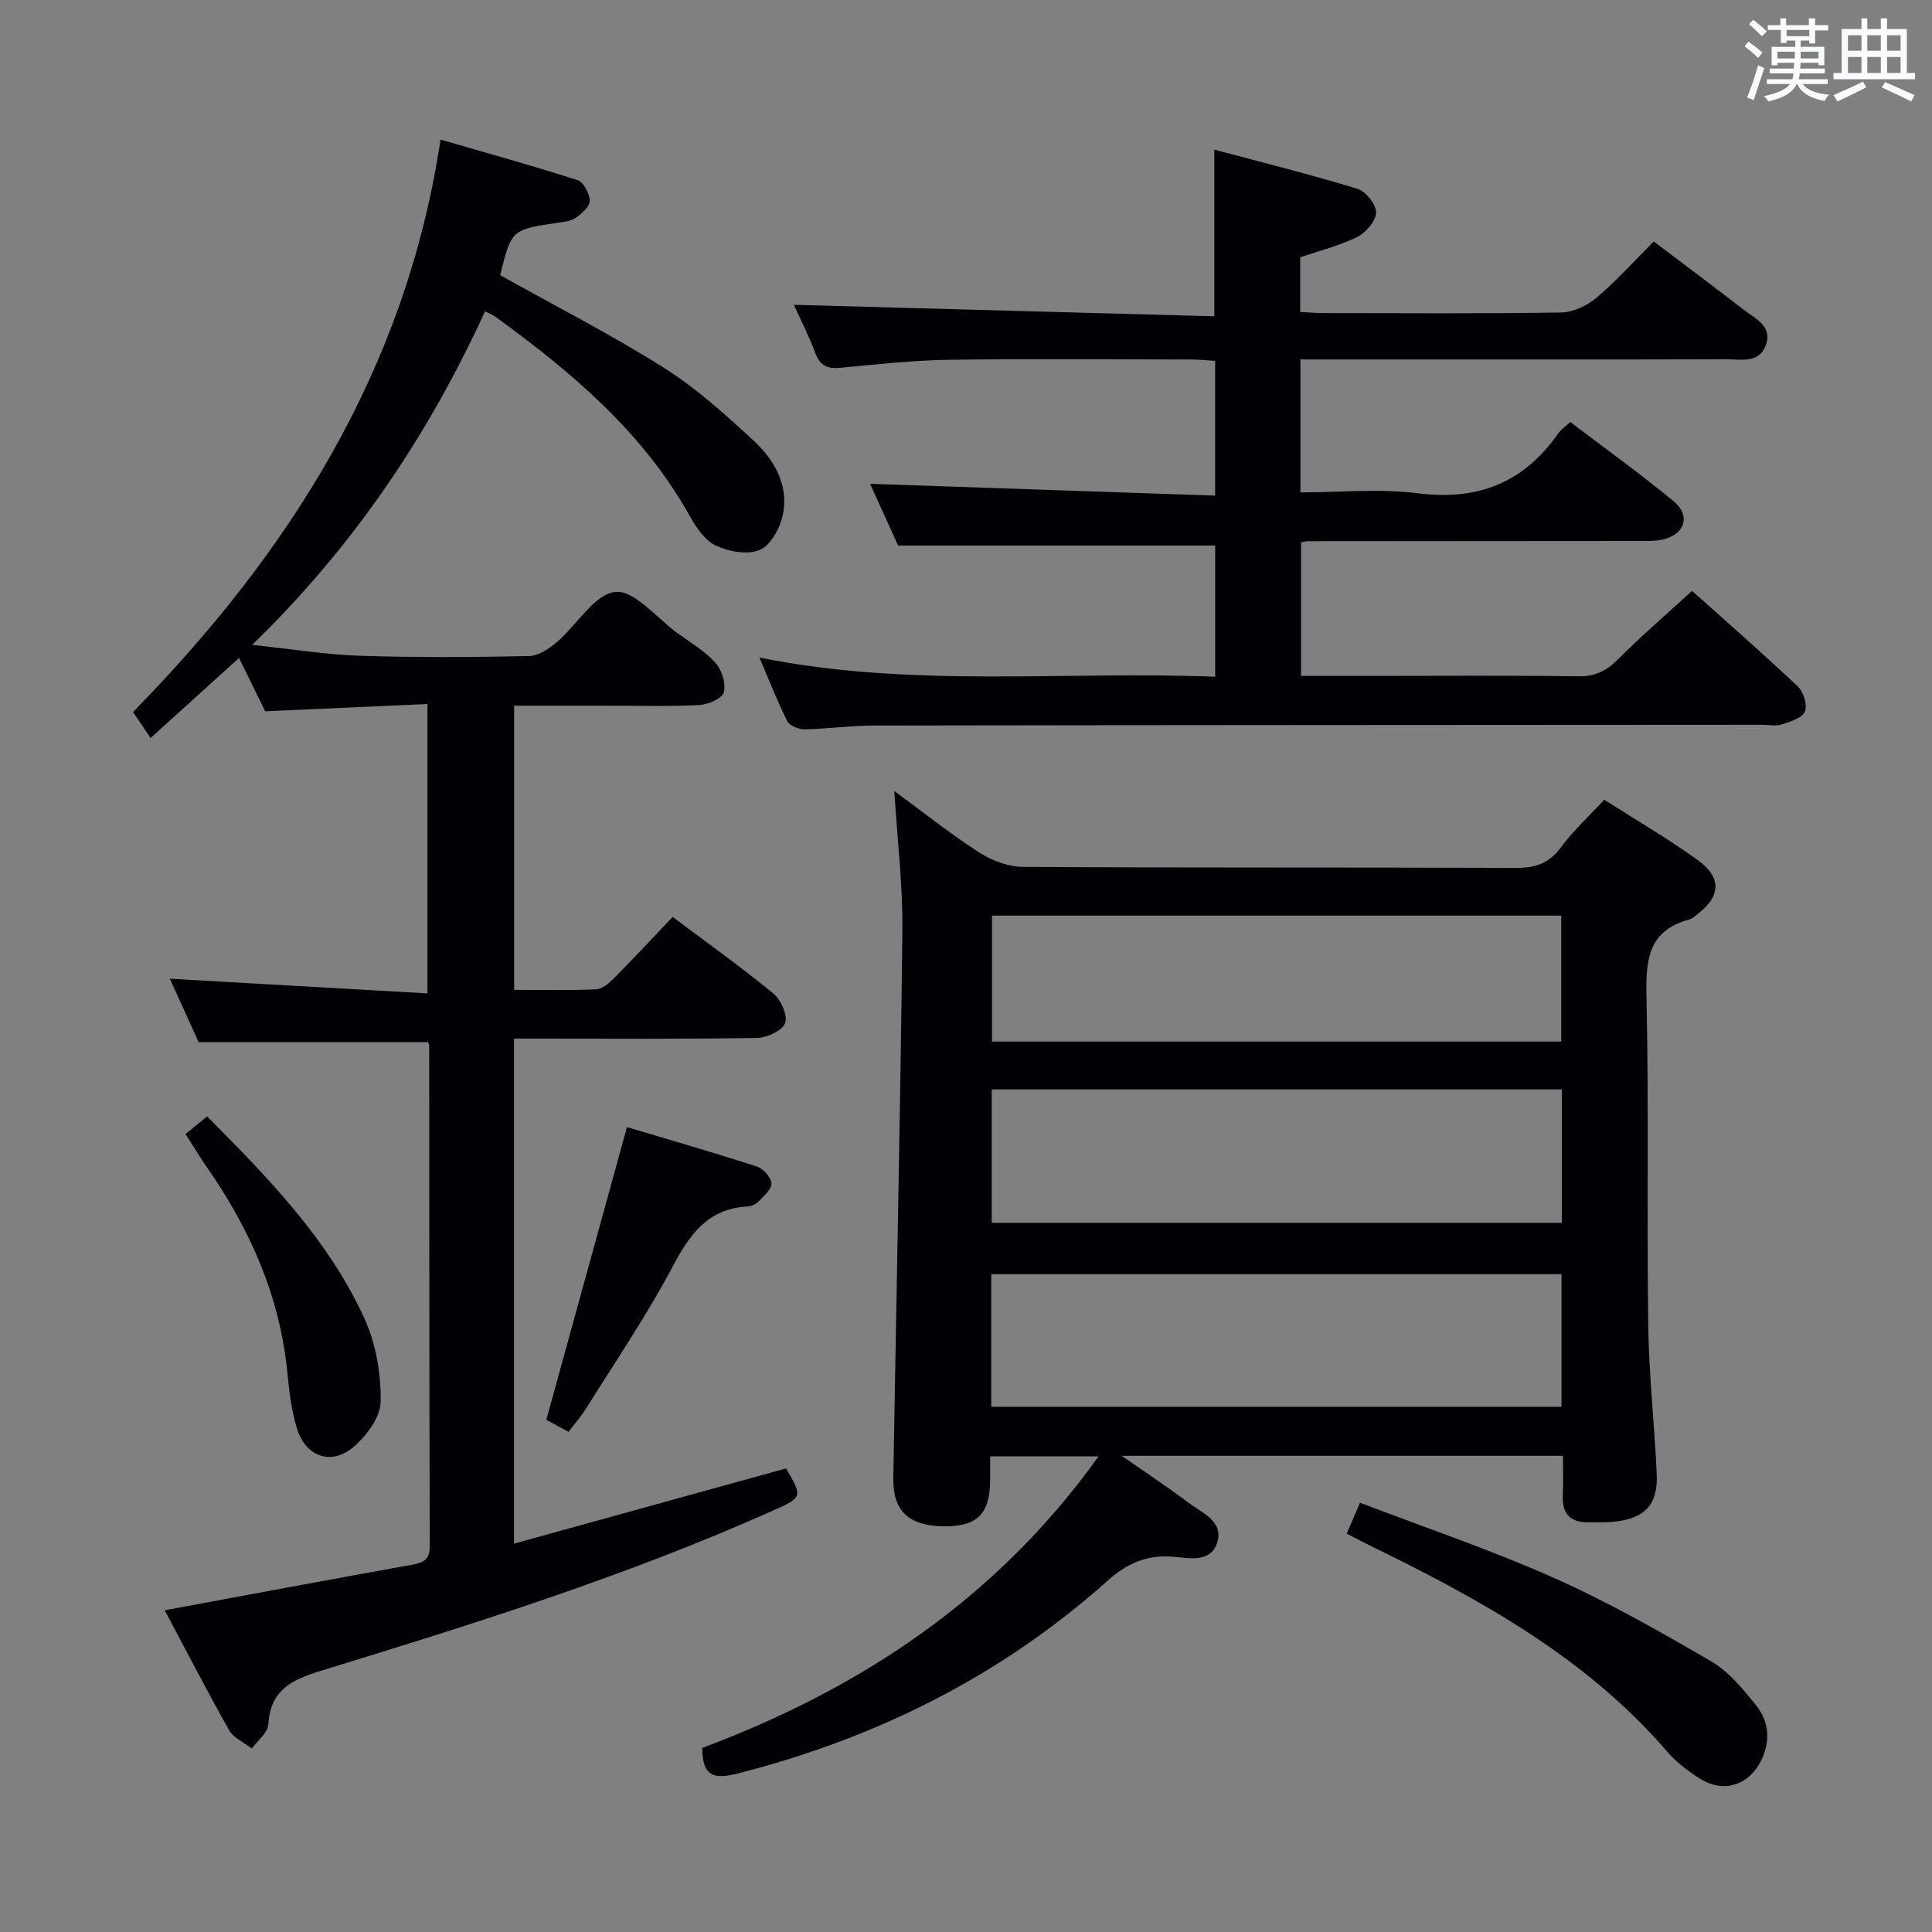 <svg enable-background="new 0 0 400 400" viewBox="0 0 400 400" xmlns="http://www.w3.org/2000/svg"><rect x="0" y="0" width="400" height="400" fill="#808080" stroke="none"/><g fill="#010105"><path d="m205 301.52c0 1.74.01 3.38 0 5.01-.07 7.01-2.75 9.59-9.79 9.47-7.08-.13-10.37-3.2-10.26-9.92.63-37.79 1.46-75.57 1.88-113.35.1-9.41-1.05-18.83-1.67-28.95 6.07 4.45 11.63 8.89 17.58 12.72 2.61 1.68 6.01 2.96 9.06 2.98 33.99.21 67.99.07 101.98.21 4.01.02 6.89-.87 9.35-4.21 2.54-3.44 5.76-6.39 9.01-9.91 6.59 4.21 13.18 8.05 19.34 12.49 5.06 3.65 4.79 7.51-.09 11.26-.52.4-1.06.9-1.67 1.06-8.55 2.3-9 8.45-8.83 16.03.49 22.65.05 45.32.36 67.98.14 10.29 1.3 20.57 1.76 30.86.28 6.2-2.45 9.12-8.65 9.79-1.81.2-3.66.1-5.49.13-3.76.06-5.48-1.75-5.3-5.54.12-2.63.02-5.27.02-8.22-30.4 0-60.29 0-91.35 0 5.13 3.58 9.6 6.52 13.87 9.74 2.79 2.11 7.28 3.82 5.9 8.22-1.33 4.27-5.89 3.2-9.15 2.93-5.41-.46-9.54 1.39-13.47 4.91-22.14 19.79-47.91 32.63-76.61 39.96-4.79 1.23-7.38.79-7.39-5.28 32.49-12.17 60.87-30.73 82.06-60.37-7.65 0-14.65 0-22.45 0zm118.36-75.97c-39.72 0-78.9 0-118.03 0v27.62h118.03c0-9.35 0-18.28 0-27.62zm-.07 38.26c-39.69 0-78.85 0-118.06 0v27.45h118.06c0-9.24 0-18.14 0-27.45zm-.05-74.24c-39.57 0-78.78 0-117.85 0v26.07h117.85c0-8.87 0-17.44 0-26.07z"/><path d="m34.1 333.39c17.39-3.22 34.19-6.37 51-9.39 2.4-.43 3.89-.91 3.88-3.9-.11-34.49-.09-68.98-.12-103.47 0-.31-.16-.62-.23-.87-15.58 0-31.13 0-47.51 0-1.74-3.84-3.9-8.61-5.95-13.13 17.75 1.01 35.3 2.01 53.33 3.04 0-20.31 0-39.66 0-59.91-11.15.5-22.2.99-33.6 1.5-1.65-3.37-3.39-6.93-5.41-11.04-5.97 5.4-11.79 10.67-18.31 16.57-1.13-1.67-2.12-3.13-3.64-5.37 32.11-32.78 56.45-70.55 63.67-118.52 9.81 2.85 19.15 5.42 28.37 8.4 1.24.4 2.5 2.77 2.53 4.26.02 1.18-1.64 2.64-2.89 3.52-1 .71-2.47.85-3.77 1.04-9.54 1.42-9.54 1.4-11.9 10.85 11.33 6.34 22.88 12.24 33.81 19.12 6.7 4.21 12.71 9.64 18.55 15.03 4.37 4.03 7.49 9.3 6.15 15.56-.58 2.7-2.5 6.22-4.74 7.17-2.53 1.07-6.45.37-9.13-.9-2.31-1.1-4.12-3.86-5.47-6.27-9.72-17.32-24.44-29.69-40.16-41.11-.52-.38-1.15-.6-2.14-1.1-11.74 25.58-27.08 48.52-48.21 69.04 8.16.86 15.24 2.03 22.34 2.26 11.65.38 23.33.3 34.98.06 1.97-.04 4.18-1.54 5.81-2.93 4.13-3.53 7.74-9.9 12.05-10.35 3.95-.41 8.58 5.41 12.87 8.54 2.69 1.96 5.67 3.69 7.85 6.12 1.33 1.48 2.22 4.3 1.75 6.11-.33 1.28-3.24 2.56-5.06 2.65-6.32.32-12.66.13-18.99.13-6.32 0-12.64 0-19.36 0v58.84c5.75 0 11.37.14 16.98-.11 1.25-.05 2.64-1.25 3.64-2.25 4.09-4.13 8.05-8.38 12.2-12.74 7.33 5.51 14.25 10.43 20.79 15.81 1.59 1.3 3.06 4.51 2.5 6.14-.53 1.56-3.74 3.06-5.81 3.1-14.83.26-29.66.14-44.49.14-1.82 0-3.64 0-5.84 0v104.56c18.91-5.23 37.63-10.4 56.32-15.57 3.42 5.81 3.43 5.99-2.5 8.64-30.38 13.59-62.07 23.54-93.81 33.26-6.06 1.86-10.46 3.98-10.87 11.1-.1 1.73-2.23 3.34-3.42 5-1.61-1.26-3.81-2.2-4.74-3.85-4.56-8.11-8.82-16.38-13.3-24.78z"/><path d="m157.23 136.14c31.61 6.37 62.89 2.74 94.36 3.97 0-9.47 0-18.39 0-27.16-21.59 0-43.26 0-65.65 0-1.72-3.8-3.88-8.58-5.79-12.78 23.73.81 47.39 1.62 71.43 2.44 0-9.79 0-18.54 0-27.9-1.63-.09-3.38-.28-5.12-.28-16.66-.02-33.33-.18-49.99.06-7.46.11-14.92.94-22.36 1.65-2.7.26-4.3-.33-5.31-3.05-1.37-3.68-3.18-7.19-4.44-9.98 28.9.79 57.78 1.58 87.05 2.38 0-11.78 0-22.62 0-34.51 9.99 2.67 19.89 5.13 29.64 8.11 1.72.53 3.88 3.25 3.85 4.92-.03 1.76-2.11 4.16-3.91 5.05-3.67 1.82-7.75 2.83-11.8 4.22v11.32c1.78.08 3.39.22 5 .22 16.33.02 32.66.14 48.99-.12 2.47-.04 5.35-1.36 7.28-2.99 4.18-3.53 7.86-7.65 11.93-11.72 6.25 4.73 12.48 9.39 18.63 14.14 2.41 1.86 6.01 3.39 4.57 7.34-1.41 3.88-5.23 2.9-8.25 2.91-22.49.07-44.99.04-67.48.04-6.8 0-13.59 0-20.62 0v27.52c8.18 0 16.38-.82 24.35.19 12.46 1.58 21.94-2.24 29.05-12.43.54-.78 1.41-1.33 2.48-2.32 7.23 5.5 14.52 10.72 21.41 16.42 3.63 3 2.28 6.93-2.39 7.93-1.6.34-3.31.27-4.97.27-22.83.03-45.66.03-68.48.05-.32 0-.64.12-1.33.26v27.63h14.9c14.16 0 28.33-.12 42.49.08 3.49.05 5.83-1.1 8.23-3.51 4.81-4.82 9.99-9.27 15.34-14.18 6.89 6.17 14.52 12.83 21.88 19.78 1.19 1.12 2.04 3.86 1.48 5.22-.55 1.33-3.01 2.07-4.76 2.65-1.2.4-2.64.08-3.97.08-61.32.04-122.64.05-183.95.15-4.81.01-9.62.7-14.44.79-1.21.02-3.08-.74-3.56-1.69-2.06-4.09-3.73-8.4-5.77-13.17z"/><path d="m278.83 317.53c.9-2.1 1.67-3.9 2.74-6.41 13.62 5.21 27.15 9.78 40.14 15.56 11.2 4.98 21.93 11.09 32.54 17.26 3.61 2.09 6.51 5.65 9.21 8.97 2.51 3.07 3.18 6.8 1.54 10.76-2.42 5.85-7.99 7.88-13.27 4.44-2.35-1.53-4.69-3.29-6.51-5.4-16.81-19.54-38.78-31.59-61.45-42.65-1.48-.73-2.94-1.5-4.94-2.53z"/><path d="m117.7 296.44c-1.9-1.02-3.47-1.87-4.59-2.48 5.55-20.14 11.03-40.02 16.7-60.61 8.73 2.62 17.89 5.25 26.95 8.19 1.3.42 2.92 2.28 2.95 3.5.03 1.25-1.63 2.63-2.74 3.78-.53.55-1.47.93-2.25.97-8.2.46-11.93 5.79-15.48 12.49-5.35 10.1-11.83 19.61-17.89 29.33-1.04 1.66-2.36 3.14-3.65 4.83z"/><path d="m38.41 234.79c1.5-1.23 2.76-2.25 4.47-3.65 12.65 12.73 25.09 25.45 32.58 41.85 2.39 5.23 3.45 11.49 3.35 17.25-.06 3.27-3.07 7.26-5.87 9.54-4.48 3.64-9.63 1.72-11.39-3.83-1.19-3.74-1.67-7.76-2.05-11.7-1.52-15.81-7.72-29.74-16.69-42.62-1.49-2.16-2.85-4.42-4.4-6.84z"/></g><path d="m361.2 9.6.8-1c.9.7 1.9 1.4 2.9 2.3l-.9 1.1c-1-1-2-1.8-2.8-2.4zm.5 10.6c.9-2.1 1.6-4.3 2.3-6.7.4.2.8.4 1.3.6-.7 2.1-1.5 4.3-2.2 6.6zm.4-15.2.9-.9c1 .8 2 1.6 2.8 2.4l-1 1c-.9-.9-1.8-1.7-2.7-2.5zm12.5-1.2h1.2v1.4h2.7v1.1h-2.7v2.7h-1.2v-.6h-1.8v1.3h4.9v3.8h-1.2v-.5h-3.7c0 .4-.1.9-.1 1.2h5.1v1h-5.2c0 .5-.1.9-.2 1.2h6v1h-5.2c1.1 1.3 2.9 2 5.5 2.2-.4.4-.7.8-.9 1.3-2.9-.5-4.8-1.6-5.7-3.5h-.1c-.8 1.7-2.7 2.9-5.9 3.6-.2-.4-.6-.8-.9-1.1 2.8-.6 4.6-1.4 5.4-2.5h-4.8v-1h5.3c.1-.3.2-.7.2-1.2h-4.9v-1h5c0-.4 0-.8.1-1.2h-3.5v.5h-1.2v-3.8h4.9v-1.3h-1.8v.5h-1.2v-2.7h-2.7v-1h2.6v-1.4h1.2v1.4h4.7v-1.4zm-6.6 8.3h3.6c0-.4 0-.9 0-1.4h-3.6zm1.9-4.6h4.7v-1.3h-4.7zm6.6 3.2h-3.7v1.4h3.7z" fill="#fafbfc"/><path d="m385.3 3.8h1.3v2.2h2.8v-2.2h1.3v2.2h4.1v9.1h1.7v1.3h-16.9v-1.3h1.7v-9.1h4.1v-2.2zm.4 13.1.7 1.2c-1.8.9-3.8 1.9-6 2.9-.2-.4-.5-.8-.8-1.3 2.3-1 4.3-1.9 6.1-2.8zm-3.1-6.4h2.8v-3.2h-2.8zm0 4.6h2.8v-3.3h-2.8zm4-4.6h2.8v-3.2h-2.8zm0 4.6h2.8v-3.3h-2.8zm3.7 1.9c2.1.9 4.1 1.8 6.1 2.7l-.7 1.3c-2.2-1.1-4.2-2-6.1-2.9zm3.2-9.7h-2.8v3.2h2.8zm-2.8 7.8h2.8v-3.3h-2.8z" fill="#fafbfc"/></svg>
